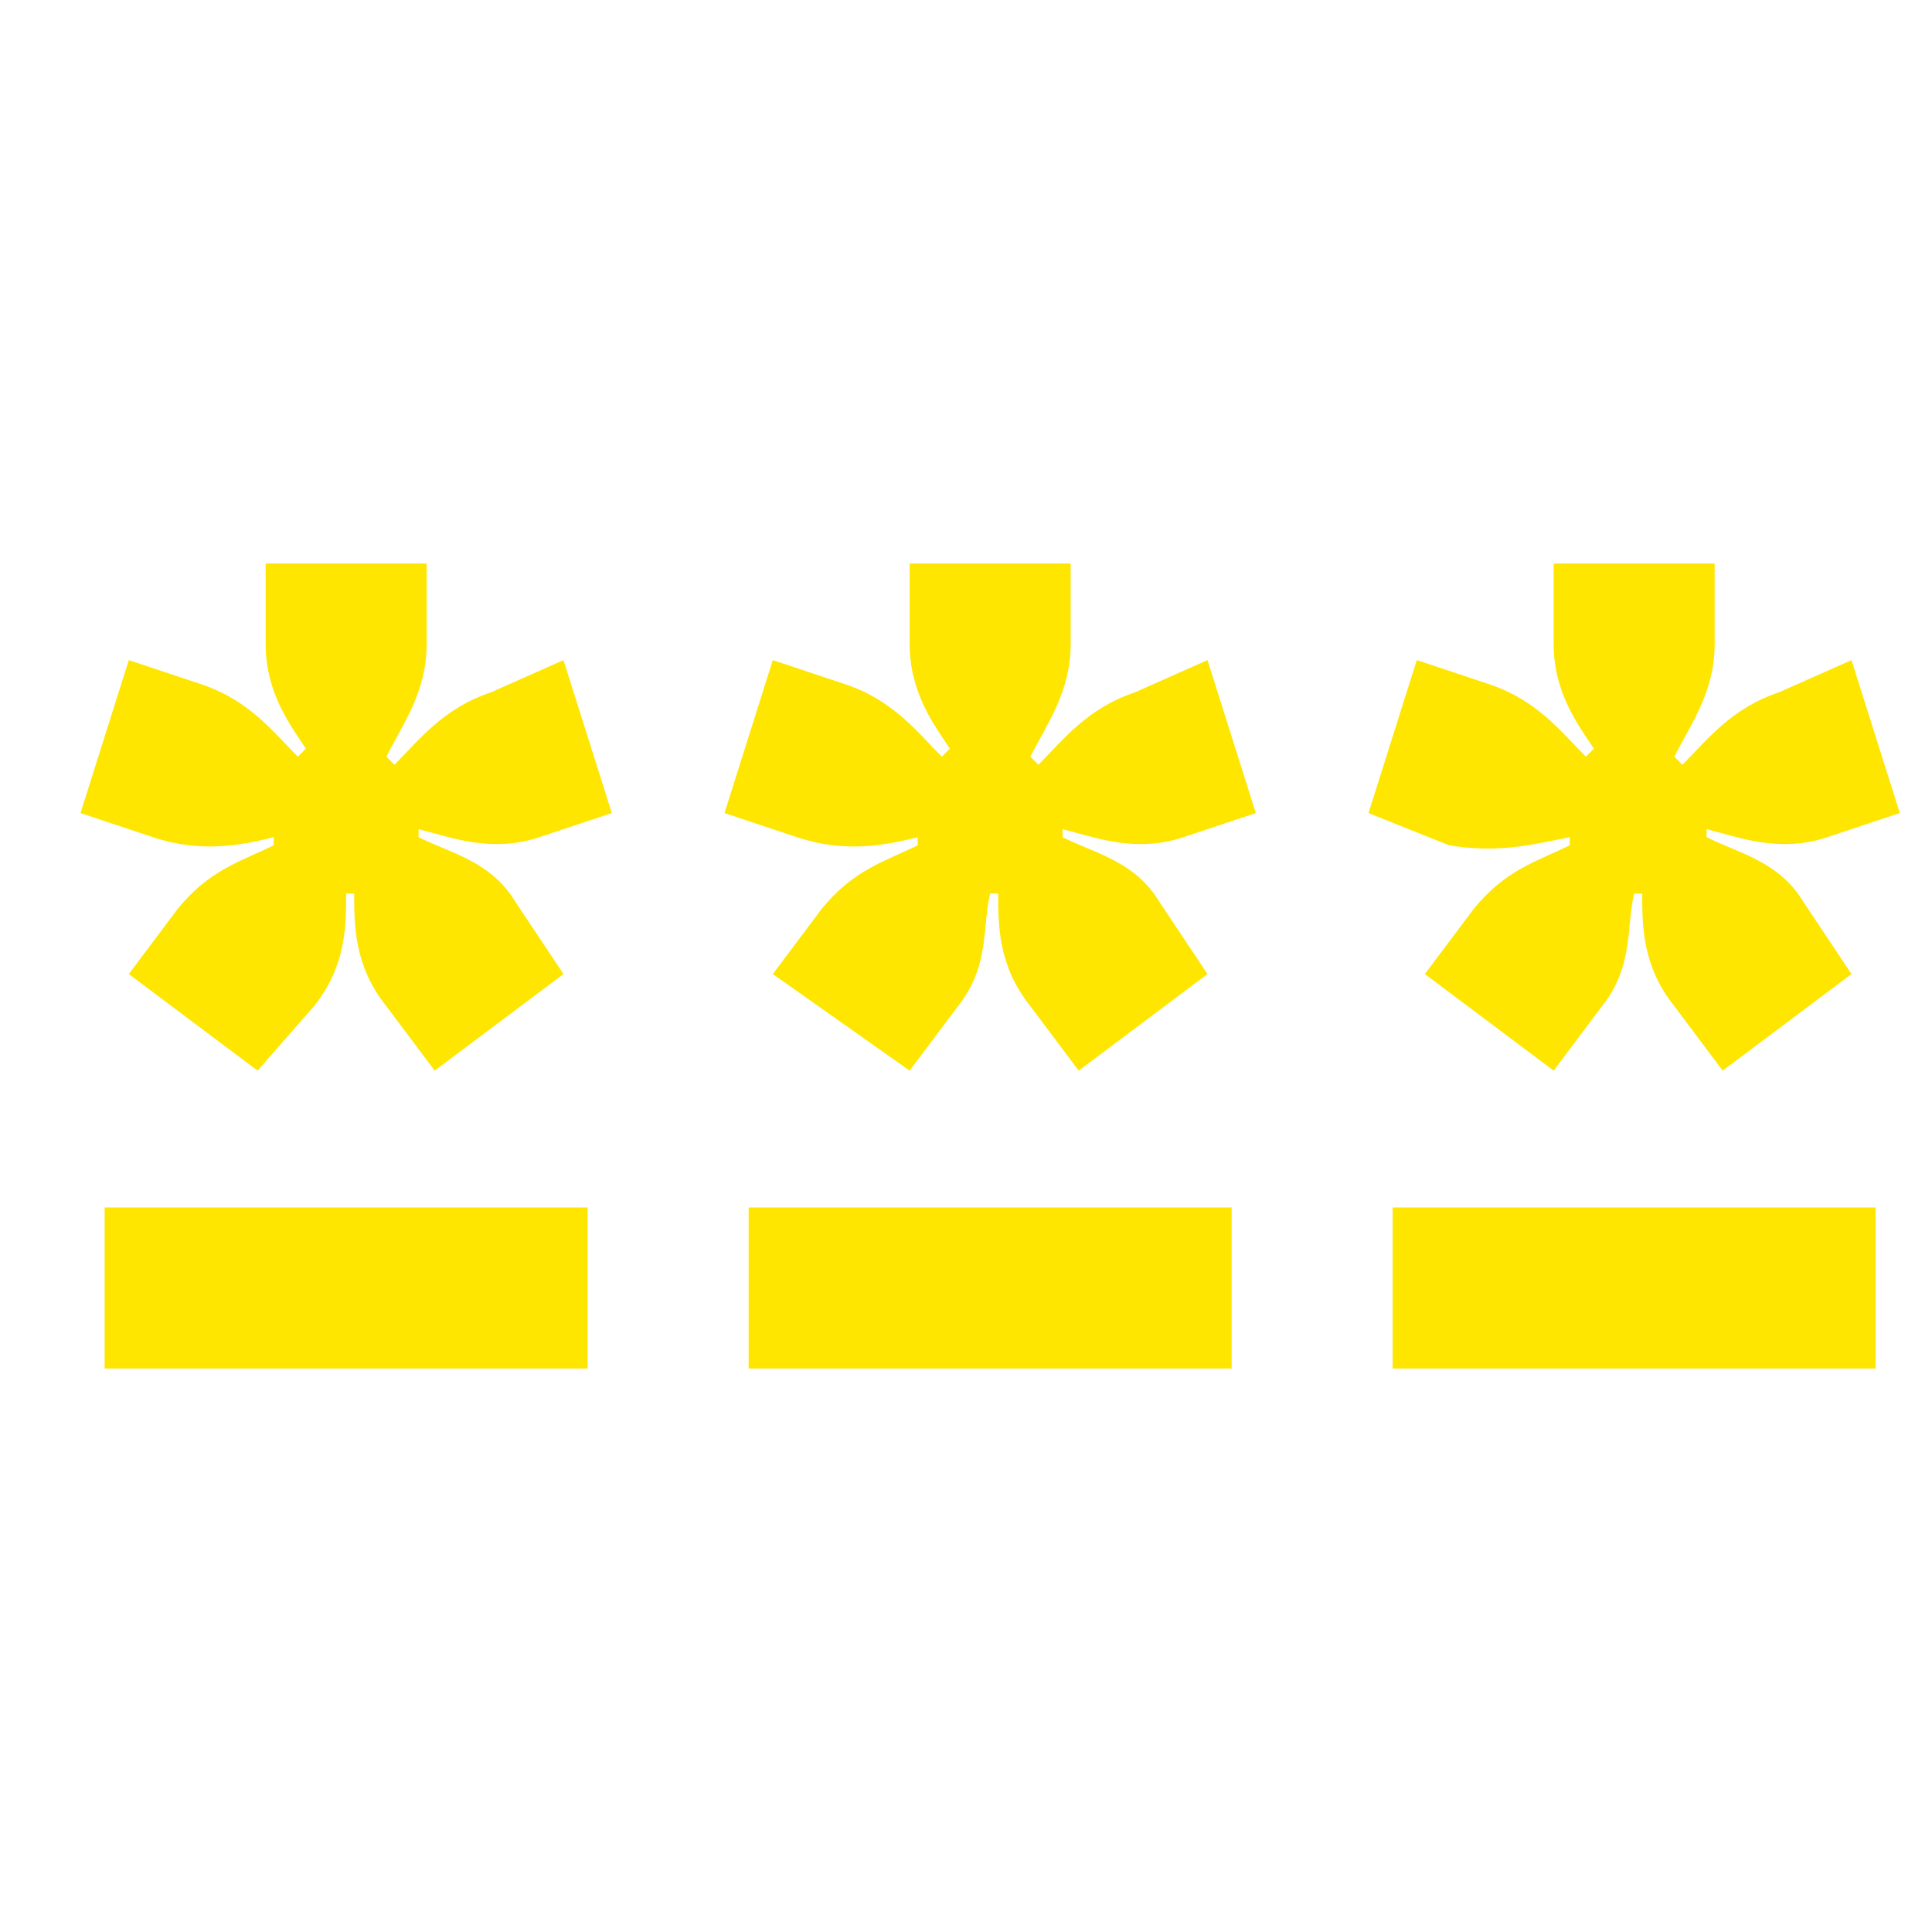 <svg width="24" height="24" viewBox="0 0 24 24" fill="none" xmlns="http://www.w3.org/2000/svg">
<path d="M23 12.1L21.4 13.3L20.8 12.5C20.4 12 20.4 11.5 20.4 11.1H20.3C20.2 11.5 20.3 12 19.9 12.5L19.3 13.3L17.7 12.1L18.3 11.3C18.7 10.8 19.1 10.7 19.5 10.5V10.4C19 10.5 18.6 10.6 18 10.5L17 10.1L17.6 8.2L18.5 8.5C19.1 8.7 19.4 9.1 19.7 9.4L19.8 9.3C19.6 9 19.3 8.6 19.3 8V7H21.3V8C21.3 8.6 21 9 20.8 9.4L20.9 9.5C21.2 9.2 21.5 8.8 22.1 8.6L23 8.2L23.6 10.1L22.7 10.4C22.1 10.6 21.6 10.4 21.2 10.3V10.4C21.6 10.6 22.1 10.7 22.4 11.2L23 12.1ZM15 12.1L13.4 13.3L12.8 12.5C12.4 12 12.4 11.5 12.4 11.1H12.3C12.2 11.5 12.3 12 11.9 12.5L11.3 13.3L9.6 12.1L10.2 11.3C10.6 10.8 11 10.7 11.4 10.5V10.4C11 10.5 10.5 10.6 9.9 10.4L9 10.1L9.6 8.2L10.5 8.5C11.1 8.7 11.4 9.1 11.7 9.4L11.8 9.3C11.6 9 11.3 8.6 11.3 8V7H13.3V8C13.3 8.6 13 9 12.8 9.4L12.9 9.5C13.2 9.2 13.5 8.8 14.1 8.6L15 8.2L15.6 10.1L14.7 10.4C14.1 10.6 13.6 10.4 13.2 10.3V10.4C13.6 10.6 14.1 10.7 14.4 11.2L15 12.1ZM7 12.1L5.4 13.3L4.8 12.5C4.4 12 4.4 11.5 4.4 11.1H4.3C4.3 11.5 4.3 12 3.9 12.5L3.2 13.3L1.6 12.1L2.2 11.3C2.6 10.8 3 10.7 3.4 10.5V10.4C3 10.5 2.5 10.6 1.9 10.4L1 10.1L1.6 8.2L2.5 8.5C3.1 8.7 3.4 9.1 3.7 9.4L3.8 9.3C3.6 9 3.3 8.6 3.3 8V7H5.3V8C5.3 8.6 5 9 4.8 9.4L4.9 9.5C5.2 9.2 5.5 8.8 6.1 8.6L7 8.2L7.6 10.1L6.7 10.4C6.1 10.6 5.6 10.4 5.2 10.3V10.4C5.6 10.6 6.1 10.7 6.4 11.2L7 12.1Z" fill="#FEE600"/>
<path d="M7.3 15H1.3V17H7.3V15Z" fill="#FEE600"/>
<path d="M15.3 15H9.3V17H15.3V15Z" fill="#FEE600"/>
<path d="M17.3 15H23.3V17H17.3V15Z" fill="#FEE600"/>
</svg>
